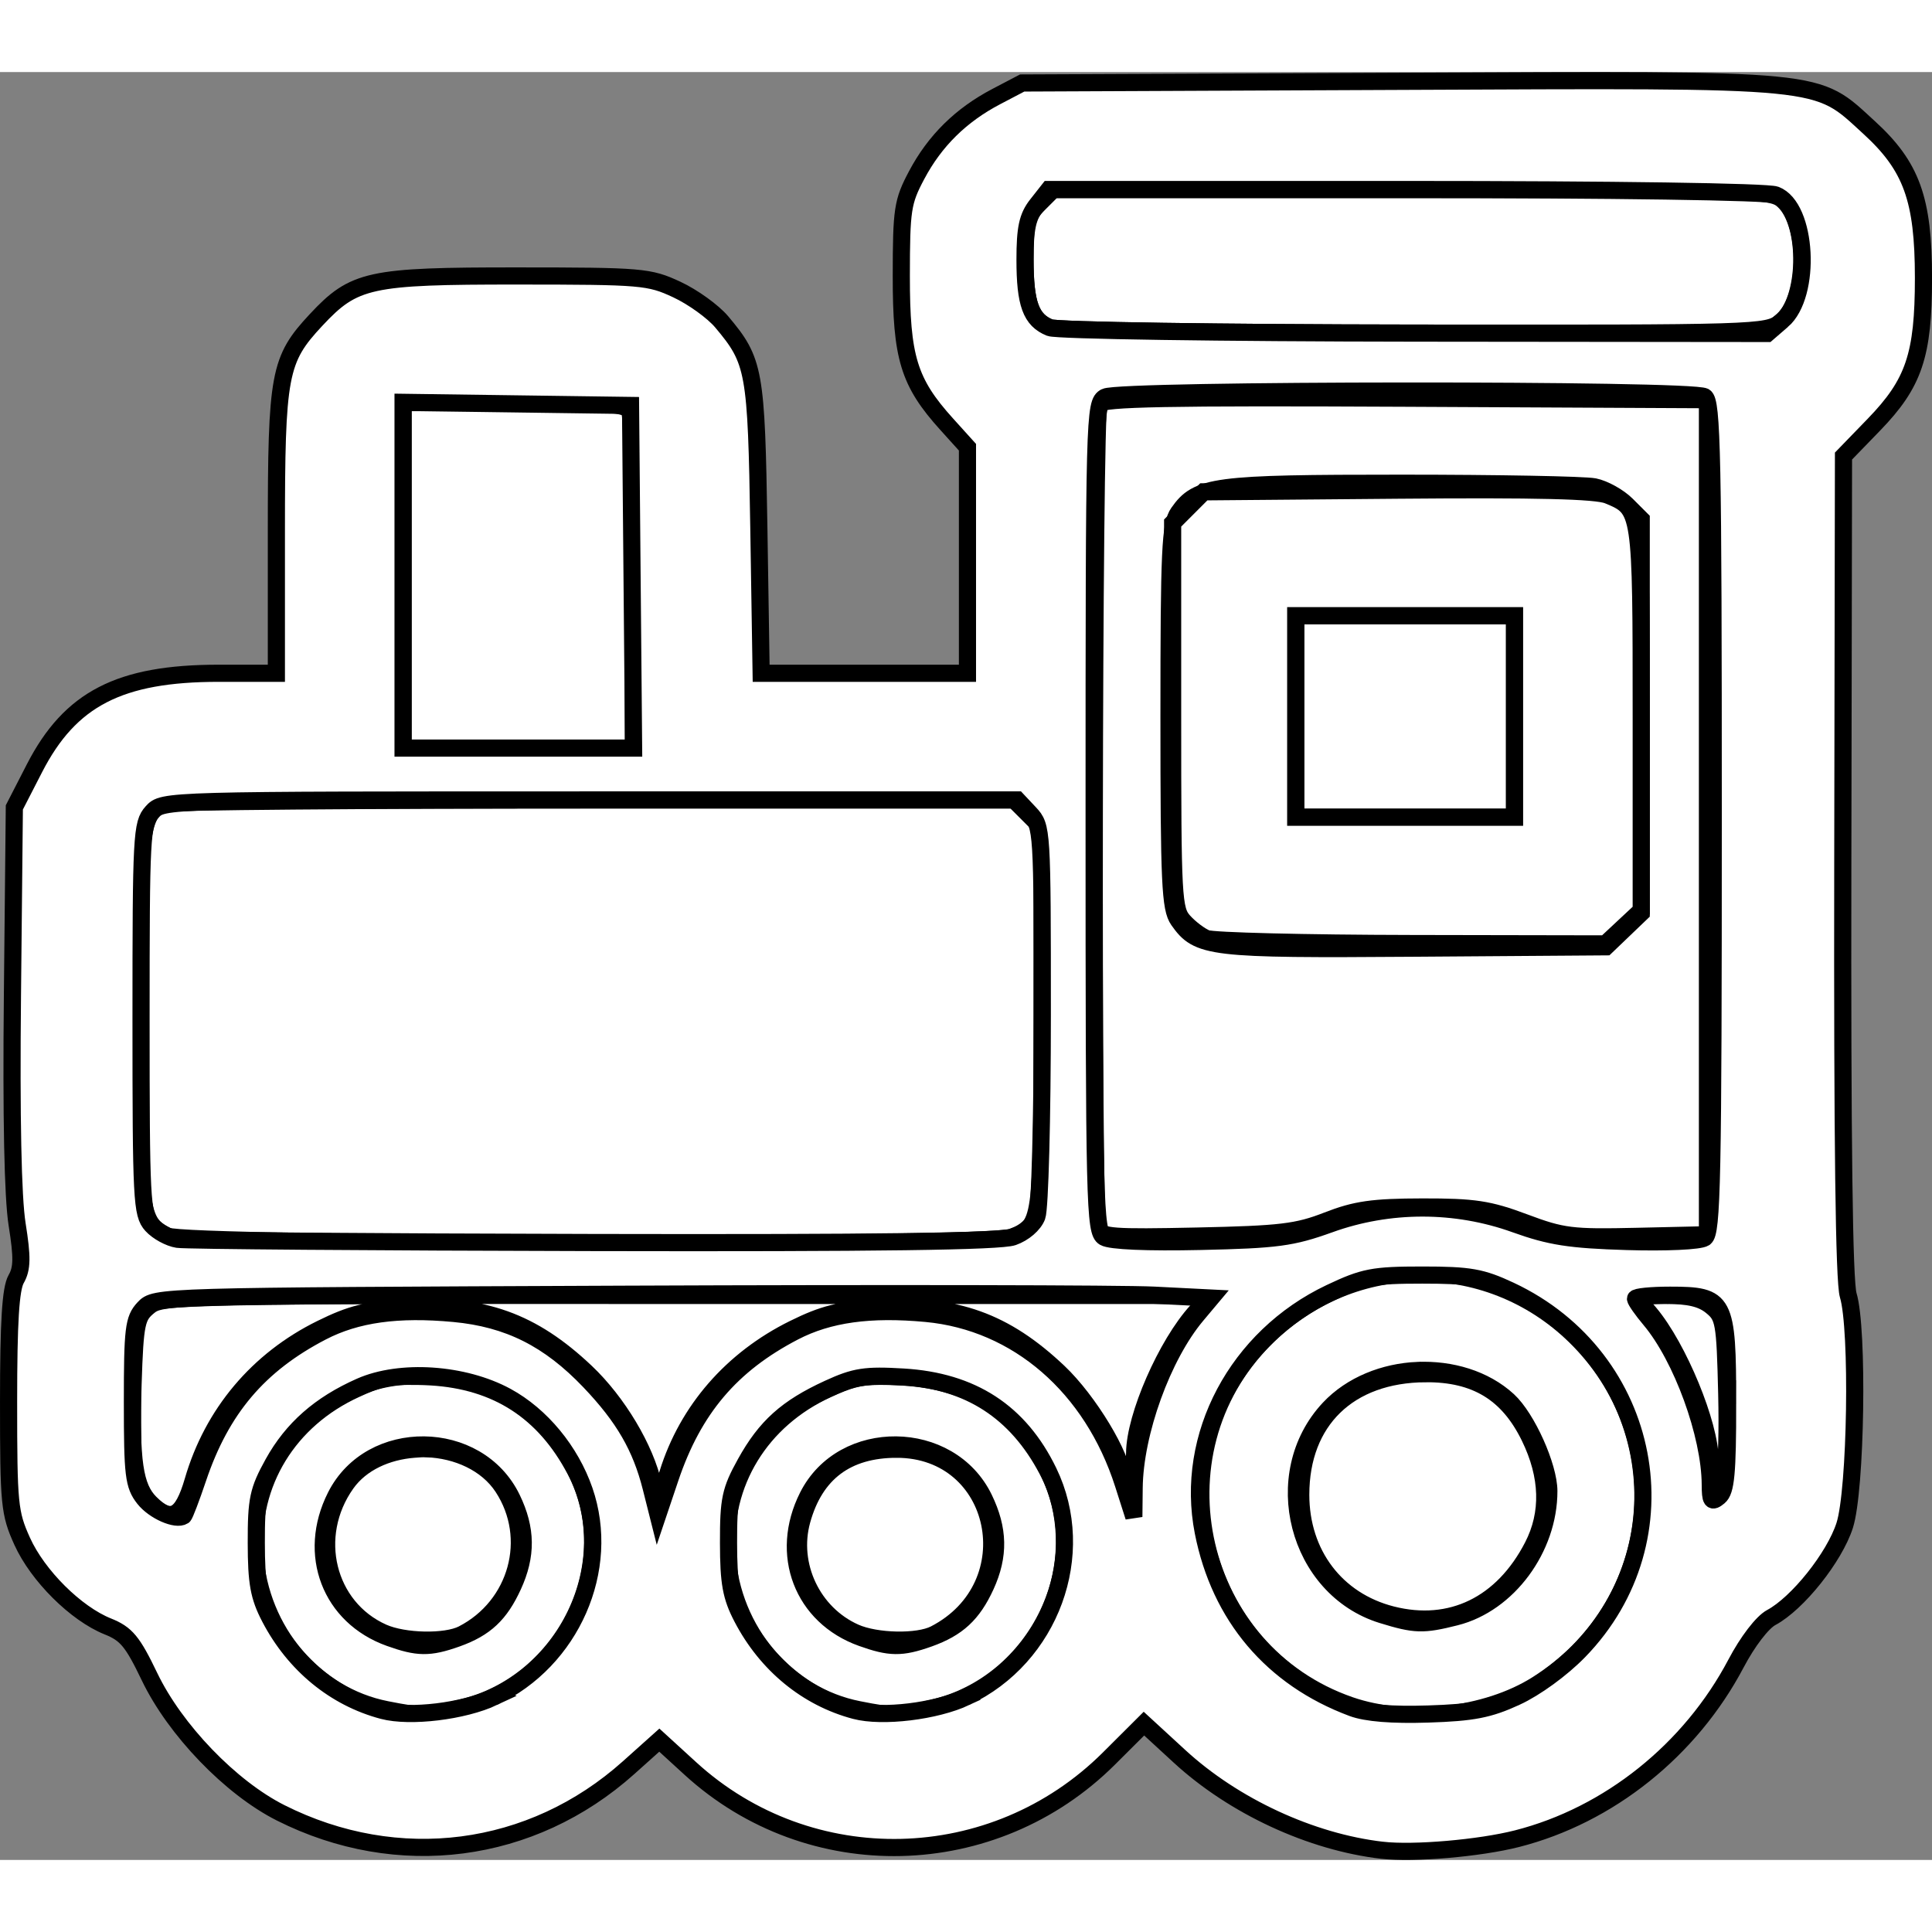 <svg width="400px" height="400px" xmlns="http://www.w3.org/2000/svg" xmlns:xlink="http://www.w3.org/1999/xlink" viewBox="0 0 112.668 104.264">
  <rect x="0" y="0" width="112.668" height="104.264" fill="#808080" stroke="none"/>
  <title>Train</title>
  <g transform="translate(-9.739,-18.313)" class="shapes">
    <path d="m 33.244,47.664 0,-10.075 6.513,0 c 5.629,0 6.541,0.072 6.717,0.531 0.112,0.292 0.204,4.826 0.204,10.075 l 0,9.544 -6.717,0 -6.717,0 0,-10.075 z" style="color:#000000;fill:#ffffff;stroke:#000000;stroke-width:1" role="button" aria-label="Change color"></path>
    <path d="m 85.3,55.892 0,-5.877 6.381,0 6.381,0 0,5.877 0,5.877 -6.381,0 -6.381,0 0,-5.877 z" style="color:#000000;fill:#ffffff;stroke:#000000;stroke-width:1" role="button" aria-label="Change color"></path>
    <path d="M 70.965,33.22 C 69.857,32.773 69.515,31.827 69.515,29.199 c 0,-2.088 0.104,-2.492 0.824,-3.213 l 0.824,-0.824 20.942,0 c 20.404,0 20.96,0.017 21.655,0.665 1.479,1.378 1.379,5.849 -0.158,7.058 -0.836,0.657 -1.334,0.673 -21.381,0.652 C 80.935,33.525 71.368,33.383 70.965,33.22 z" style="color:#000000;fill:#ffffff;stroke:#000000;stroke-width:1" role="button" aria-label="Change color"></path>
    <path d="m 73.755,85.769 c -0.311,-0.811 -0.244,-47.607 0.069,-48.1 0.211,-0.333 4.013,-0.404 17.878,-0.336 l 17.61,0.087 0,24.349 0,24.349 -4.128,0.094 c -3.792,0.087 -4.326,0.021 -6.549,-0.813 -2.073,-0.777 -2.927,-0.906 -5.947,-0.901 -2.889,0.005 -3.891,0.148 -5.541,0.792 -1.761,0.687 -2.718,0.801 -7.599,0.905 -4.916,0.105 -5.609,0.054 -5.793,-0.427 l 0,0 z m 30.666,-17.43 1.029,-0.986 0,-11.478 0,-11.478 -0.844,-0.844 c -0.464,-0.464 -1.315,-0.938 -1.889,-1.053 -0.575,-0.115 -5.64,-0.209 -11.257,-0.209 -10.954,0 -11.884,0.123 -13.001,1.718 -0.479,0.685 -0.548,2.163 -0.548,11.883 0,9.713 0.068,11.199 0.547,11.882 1.147,1.637 1.819,1.717 13.789,1.631 l 11.145,-0.08 1.029,-0.986 z" style="color:#000000;fill:#ffffff;stroke:#000000;stroke-width:1" role="button" aria-label="Change color"></path>
    <path d="m 19.481,86.19 c -1.602,-0.811 -1.676,-1.362 -1.681,-12.599 -0.005,-11.01 0.124,-12.085 1.521,-12.621 0.299,-0.115 11.571,-0.209 25.048,-0.209 l 24.504,0 0.824,0.824 0.824,0.824 -0.011,11.182 c -0.011,12.042 -0.005,11.997 -1.802,12.68 -1.434,0.545 -48.143,0.467 -49.229,-0.082 z" style="color:#000000;fill:#ffffff;stroke:#000000;stroke-width:1" role="button" aria-label="Change color"></path>
    <path d="m 92.688,88.344 c -3.319,-0.016 -6.627,1.27 -9.188,3.844 -6.683,6.719 -4.001,18.274 4.969,21.375 3.361,1.162 7.946,0.65 10.906,-1.219 7.121,-4.495 8.297,-14.061 2.469,-20.062 -2.523,-2.598 -5.837,-3.922 -9.156,-3.938 z m -0.281,5.688 c 1.941,-0.083 3.905,0.485 5.281,1.75 1.103,1.014 2.373,3.857 2.375,5.281 0.004,3.333 -2.379,6.574 -5.438,7.344 -1.905,0.48 -2.363,0.466 -4.281,-0.125 C 85.381,106.751 83.659,100.08 87.25,96.25 c 1.293,-1.379 3.215,-2.136 5.156,-2.219 z M 33.469,94.375 c -1.179,0.004 -1.795,0.198 -3,0.75 -3.9,1.785 -6.163,5.465 -5.875,9.625 0.31,4.492 3.474,8.234 7.688,9.062 2.064,0.406 2.256,0.398 4.344,-0.094 6.108,-1.438 9.493,-8.485 6.656,-13.875 C 41.481,96.424 38.715,94.636 34.875,94.406 34.318,94.373 33.862,94.374 33.469,94.375 z M 61,94.375 c -1.179,0.004 -1.795,0.198 -3,0.75 -3.9,1.785 -6.163,5.465 -5.875,9.625 0.31,4.492 3.474,8.234 7.688,9.062 2.064,0.406 2.256,0.398 4.344,-0.094 6.108,-1.438 9.493,-8.485 6.656,-13.875 C 69.013,96.424 66.247,94.636 62.406,94.406 61.849,94.373 61.393,94.374 61,94.375 z m -26.531,4 c 2.067,0.023 4.128,1.065 5.125,3.125 0.862,1.781 0.874,3.326 0.062,5.094 -0.756,1.646 -1.608,2.466 -3.281,3.062 -1.61,0.574 -2.288,0.546 -3.906,-0.031 -3.462,-1.234 -4.857,-4.881 -3.156,-8.25 1.028,-2.038 3.089,-3.023 5.156,-3 z M 62,98.375 c 2.067,0.023 4.128,1.065 5.125,3.125 0.862,1.781 0.905,3.326 0.094,5.094 -0.756,1.646 -1.639,2.466 -3.312,3.062 -1.61,0.574 -2.288,0.546 -3.906,-0.031 -3.462,-1.234 -4.857,-4.881 -3.156,-8.25 1.028,-2.038 3.089,-3.023 5.156,-3 z" style="color:#000000;fill:#ffffff;stroke:#000000;stroke-width:1" role="button" aria-label="Change color"></path>
    <path d="m 32.531,89.656 c -12.804,0.035 -13.521,0.162 -14.094,0.625 -0.731,0.592 -0.823,0.919 -0.938,4.531 -0.143,4.519 0.093,6.031 1,6.938 1.203,1.203 1.882,0.846 2.5,-1.281 1.143,-3.93 3.778,-7.058 7.469,-8.875 1.75,-0.862 2.664,-1.098 4.969,-1.219 4.478,-0.235 7.337,0.788 10.469,3.75 1.851,1.751 3.48,4.481 3.938,6.594 l 0.25,1.156 0.594,-1.844 c 1.142,-3.677 3.75,-6.665 7.344,-8.438 C 57.766,90.738 58.698,90.496 61,90.375 c 4.478,-0.235 7.337,0.788 10.469,3.75 1.761,1.666 3.739,4.955 3.75,6.188 0.004,0.508 0.067,0.523 0.344,0.094 0.179,-0.277 0.341,-0.991 0.344,-1.562 0.01,-2.113 1.851,-6.346 3.625,-8.281 l 0.844,-0.906 -30.562,0 c -7.392,0 -13.013,-0.012 -17.281,0 z m 72.531,0 0.875,1.031 c 1.686,2.004 3.531,6.497 3.531,8.562 0,0.602 0.127,1.334 0.25,1.656 0.504,1.312 0.823,-1.132 0.719,-5.5 -0.101,-4.24 -0.156,-4.518 -0.906,-5.125 -0.565,-0.457 -1.315,-0.625 -2.625,-0.625 l -1.844,0 z" style="color:#000000;fill:#ffffff;stroke:#000000;stroke-width:1" role="button" aria-label="Change color"></path>
    <path d="m 92.875,94.219 c -4.493,0.024 -7.281,2.741 -7.281,7.062 0,3.445 2.057,6.173 5.312,7 3.441,0.874 6.459,-0.585 8.219,-4 0.989,-1.918 0.932,-4.086 -0.188,-6.375 -1.254,-2.563 -3.138,-3.703 -6.062,-3.688 z m -58.25,4.375 c -0.252,-0.009 -0.499,0.012 -0.75,0.031 -1.559,0.121 -3.069,0.778 -3.938,2 -2.175,3.059 -1.153,7.224 2.125,8.688 1.241,0.554 3.671,0.6 4.656,0.094 3.196,-1.642 4.282,-5.604 2.344,-8.562 -0.928,-1.417 -2.674,-2.187 -4.438,-2.25 z M 62.031,98.625 c -2.911,0 -4.769,1.389 -5.531,4.156 -0.715,2.596 0.613,5.424 3.094,6.531 1.242,0.554 3.672,0.601 4.656,0.094 5.461,-2.812 3.82,-10.781 -2.219,-10.781 z" style="color:#000000;fill:#ffffff;stroke:#000000;stroke-width:1" role="button" aria-label="Change color"></path>
    <path d="M 80.095,68.84 C 79.725,68.689 79.13,68.24 78.773,67.842 78.157,67.158 78.123,66.522 78.123,55.866 l 0,-11.253 0.909,-0.91 0.909,-0.91 11.31,-0.097 c 8.108,-0.07 11.58,0.015 12.264,0.298 1.937,0.802 1.935,0.786 1.935,13.005 l 0,11.209 -1.043,0.974 -1.043,0.974 -11.299,-0.021 C 85.851,69.124 80.464,68.991 80.095,68.84 z m 17.968,-12.948 0,-5.877 -6.381,0 -6.381,0 0,5.877 0,5.877 6.381,0 6.381,0 0,-5.877 z" style="color:#000000;fill:#ffffff;stroke:#000000;stroke-width:1" role="button" aria-label="Change color"></path>
    <path d="m 90.338,122.012 c -4.143,-0.478 -8.649,-2.567 -11.812,-5.476 l -2.076,-1.909 -2.04,2.034 c -6.711,6.69 -17.447,6.948 -24.409,0.585 l -1.812,-1.656 -1.792,1.605 c -5.652,5.062 -13.459,6.075 -20.293,2.634 -2.914,-1.468 -6.154,-4.832 -7.645,-7.937 -0.99,-2.062 -1.354,-2.501 -2.433,-2.933 -1.859,-0.744 -4.086,-2.958 -4.993,-4.964 -0.745,-1.648 -0.794,-2.148 -0.794,-8.136 0,-4.654 0.119,-6.59 0.441,-7.155 0.353,-0.619 0.365,-1.257 0.057,-3.191 -0.25,-1.574 -0.346,-6.237 -0.273,-13.367 l 0.111,-10.95 1.175,-2.286 c 2.082,-4.05 4.966,-5.536 10.739,-5.536 l 3.367,0 0,-8.221 c 0,-9.235 0.157,-10.074 2.316,-12.385 2.219,-2.376 3.094,-2.567 11.733,-2.563 7.28,0.003 7.687,0.038 9.306,0.792 0.931,0.434 2.108,1.282 2.615,1.884 1.923,2.286 2.021,2.828 2.166,12.014 l 0.134,8.48 6.016,0 6.016,0 0,-6.592 0,-6.592 -1.213,-1.343 c -2.208,-2.444 -2.649,-3.887 -2.645,-8.646 0.004,-3.89 0.069,-4.321 0.894,-5.877 1.059,-1.999 2.581,-3.501 4.644,-4.582 l 1.511,-0.792 21.976,-0.096 c 25.204,-0.11 24.245,-0.204 27.411,2.689 2.479,2.265 3.173,4.186 3.173,8.778 0,4.499 -0.555,6.144 -2.888,8.552 l -1.776,1.833 -0.041,23.881 c -0.028,16.045 0.076,24.266 0.317,25.055 0.6,1.969 0.455,11.378 -0.207,13.429 -0.599,1.855 -2.745,4.546 -4.282,5.368 -0.521,0.279 -1.378,1.396 -2.054,2.68 -2.662,5.049 -7.412,8.85 -12.769,10.216 -2.188,0.558 -6.032,0.888 -7.868,0.676 l 0,0 z m -51.813,-8.929 c 4.532,-2.129 6.873,-7.462 5.288,-12.045 -0.801,-2.316 -2.518,-4.395 -4.537,-5.493 -2.492,-1.356 -6.193,-1.605 -8.522,-0.575 -2.354,1.041 -3.97,2.463 -5.083,4.472 -0.88,1.589 -0.99,2.106 -0.986,4.643 0.003,2.336 0.147,3.129 0.792,4.366 1.424,2.732 3.788,4.673 6.593,5.414 1.588,0.419 4.702,0.042 6.456,-0.782 z m 27.539,6.7e-4 c 4.941,-2.319 7.15,-8.345 4.82,-13.149 -1.686,-3.476 -4.452,-5.278 -8.469,-5.518 -2.215,-0.132 -2.813,-0.04 -4.366,0.674 -2.432,1.118 -3.658,2.22 -4.837,4.349 -0.882,1.592 -0.992,2.108 -0.988,4.646 0.003,2.336 0.147,3.129 0.792,4.366 1.424,2.732 3.788,4.673 6.593,5.414 1.587,0.419 4.701,0.042 6.456,-0.781 z m 32.089,-0.013 c 1.132,-0.522 2.656,-1.631 3.665,-2.667 6.348,-6.517 4.321,-17.126 -4.018,-21.035 -1.661,-0.778 -2.352,-0.9 -5.111,-0.9 -2.867,0 -3.412,0.105 -5.374,1.035 -5.436,2.576 -8.507,8.358 -7.407,13.945 0.967,4.914 4.024,8.521 8.699,10.263 0.809,0.301 2.316,0.423 4.418,0.355 2.606,-0.083 3.546,-0.266 5.128,-0.996 l 0,8e-5 z M 21.28,100.313 c 1.36,-4.039 3.551,-6.624 7.236,-8.536 2.007,-1.041 4.423,-1.377 7.699,-1.07 3.178,0.298 5.541,1.482 7.905,3.961 1.989,2.086 2.995,3.819 3.592,6.192 l 0.395,1.568 0.713,-2.118 c 1.359,-4.037 3.551,-6.622 7.235,-8.534 2.007,-1.041 4.423,-1.377 7.699,-1.07 5.312,0.498 9.682,4.281 11.495,9.951 l 0.612,1.915 0.018,-1.693 c 0.034,-3.219 1.654,-7.695 3.641,-10.062 l 0.846,-1.008 -3.326,-0.168 c -1.829,-0.092 -15.686,-0.117 -30.794,-0.055 -27.416,0.112 -27.47,0.114 -28.127,0.819 -0.589,0.633 -0.658,1.203 -0.658,5.468 0,4.268 0.07,4.85 0.678,5.624 0.575,0.731 1.87,1.304 2.302,1.019 0.069,-0.046 0.447,-1.038 0.84,-2.204 l 0,0 z m 89.208,-4.33 c 0,-6.08 -0.138,-6.34 -3.358,-6.34 -1.108,0 -2.015,0.092 -2.015,0.203 0,0.112 0.386,0.662 0.858,1.223 1.844,2.191 3.49,6.709 3.503,9.613 0.004,0.968 0.078,1.072 0.509,0.715 0.406,-0.337 0.504,-1.383 0.504,-5.415 l 0,0 z M 68.818,86.244 c 0.627,-0.219 1.213,-0.722 1.393,-1.197 0.172,-0.451 0.312,-5.75 0.312,-11.776 0,-10.786 -0.011,-10.967 -0.73,-11.733 l -0.73,-0.777 -24.91,0 c -24.896,0 -24.91,3.36e-4 -25.549,0.707 -0.603,0.666 -0.64,1.367 -0.64,12.055 0,10.579 0.042,11.395 0.623,12.036 0.342,0.378 1.023,0.75 1.511,0.825 0.489,0.075 11.407,0.159 24.264,0.187 16.541,0.036 23.691,-0.06 24.457,-0.327 l 0,0 z m 18.457,-0.743 c 3.477,-1.255 7.343,-1.256 10.827,-0.003 2.037,0.733 3.197,0.913 6.509,1.013 2.288,0.069 4.248,-0.021 4.534,-0.208 0.44,-0.287 0.504,-3.388 0.504,-24.534 0,-21.15 -0.064,-24.245 -0.504,-24.524 -0.715,-0.452 -34.104,-0.434 -34.95,0.019 -0.633,0.339 -0.65,0.965 -0.65,24.5 0,22.644 0.037,24.174 0.588,24.503 0.363,0.217 2.514,0.309 5.625,0.24 4.445,-0.098 5.329,-0.217 7.516,-1.006 z m -40.676,-37.754 -0.089,-9.991 -6.633,-0.091 -6.633,-0.091 0,10.082 0,10.082 6.722,0 6.722,0 -0.089,-9.991 z m 67.078,-14.945 c 1.73,-1.494 1.458,-6.623 -0.389,-7.325 -0.483,-0.184 -9.482,-0.315 -21.605,-0.315 l -20.776,0 -0.696,0.885 c -0.552,0.702 -0.696,1.366 -0.696,3.213 0,2.569 0.346,3.516 1.449,3.96 0.404,0.163 9.982,0.305 21.285,0.317 l 20.552,0.021 0.875,-0.756 0,0 z" style="color:#000000;fill:#ffffff;stroke:#000000;stroke-width:1" role="button" aria-label="Change color"></path>
  </g>
</svg>